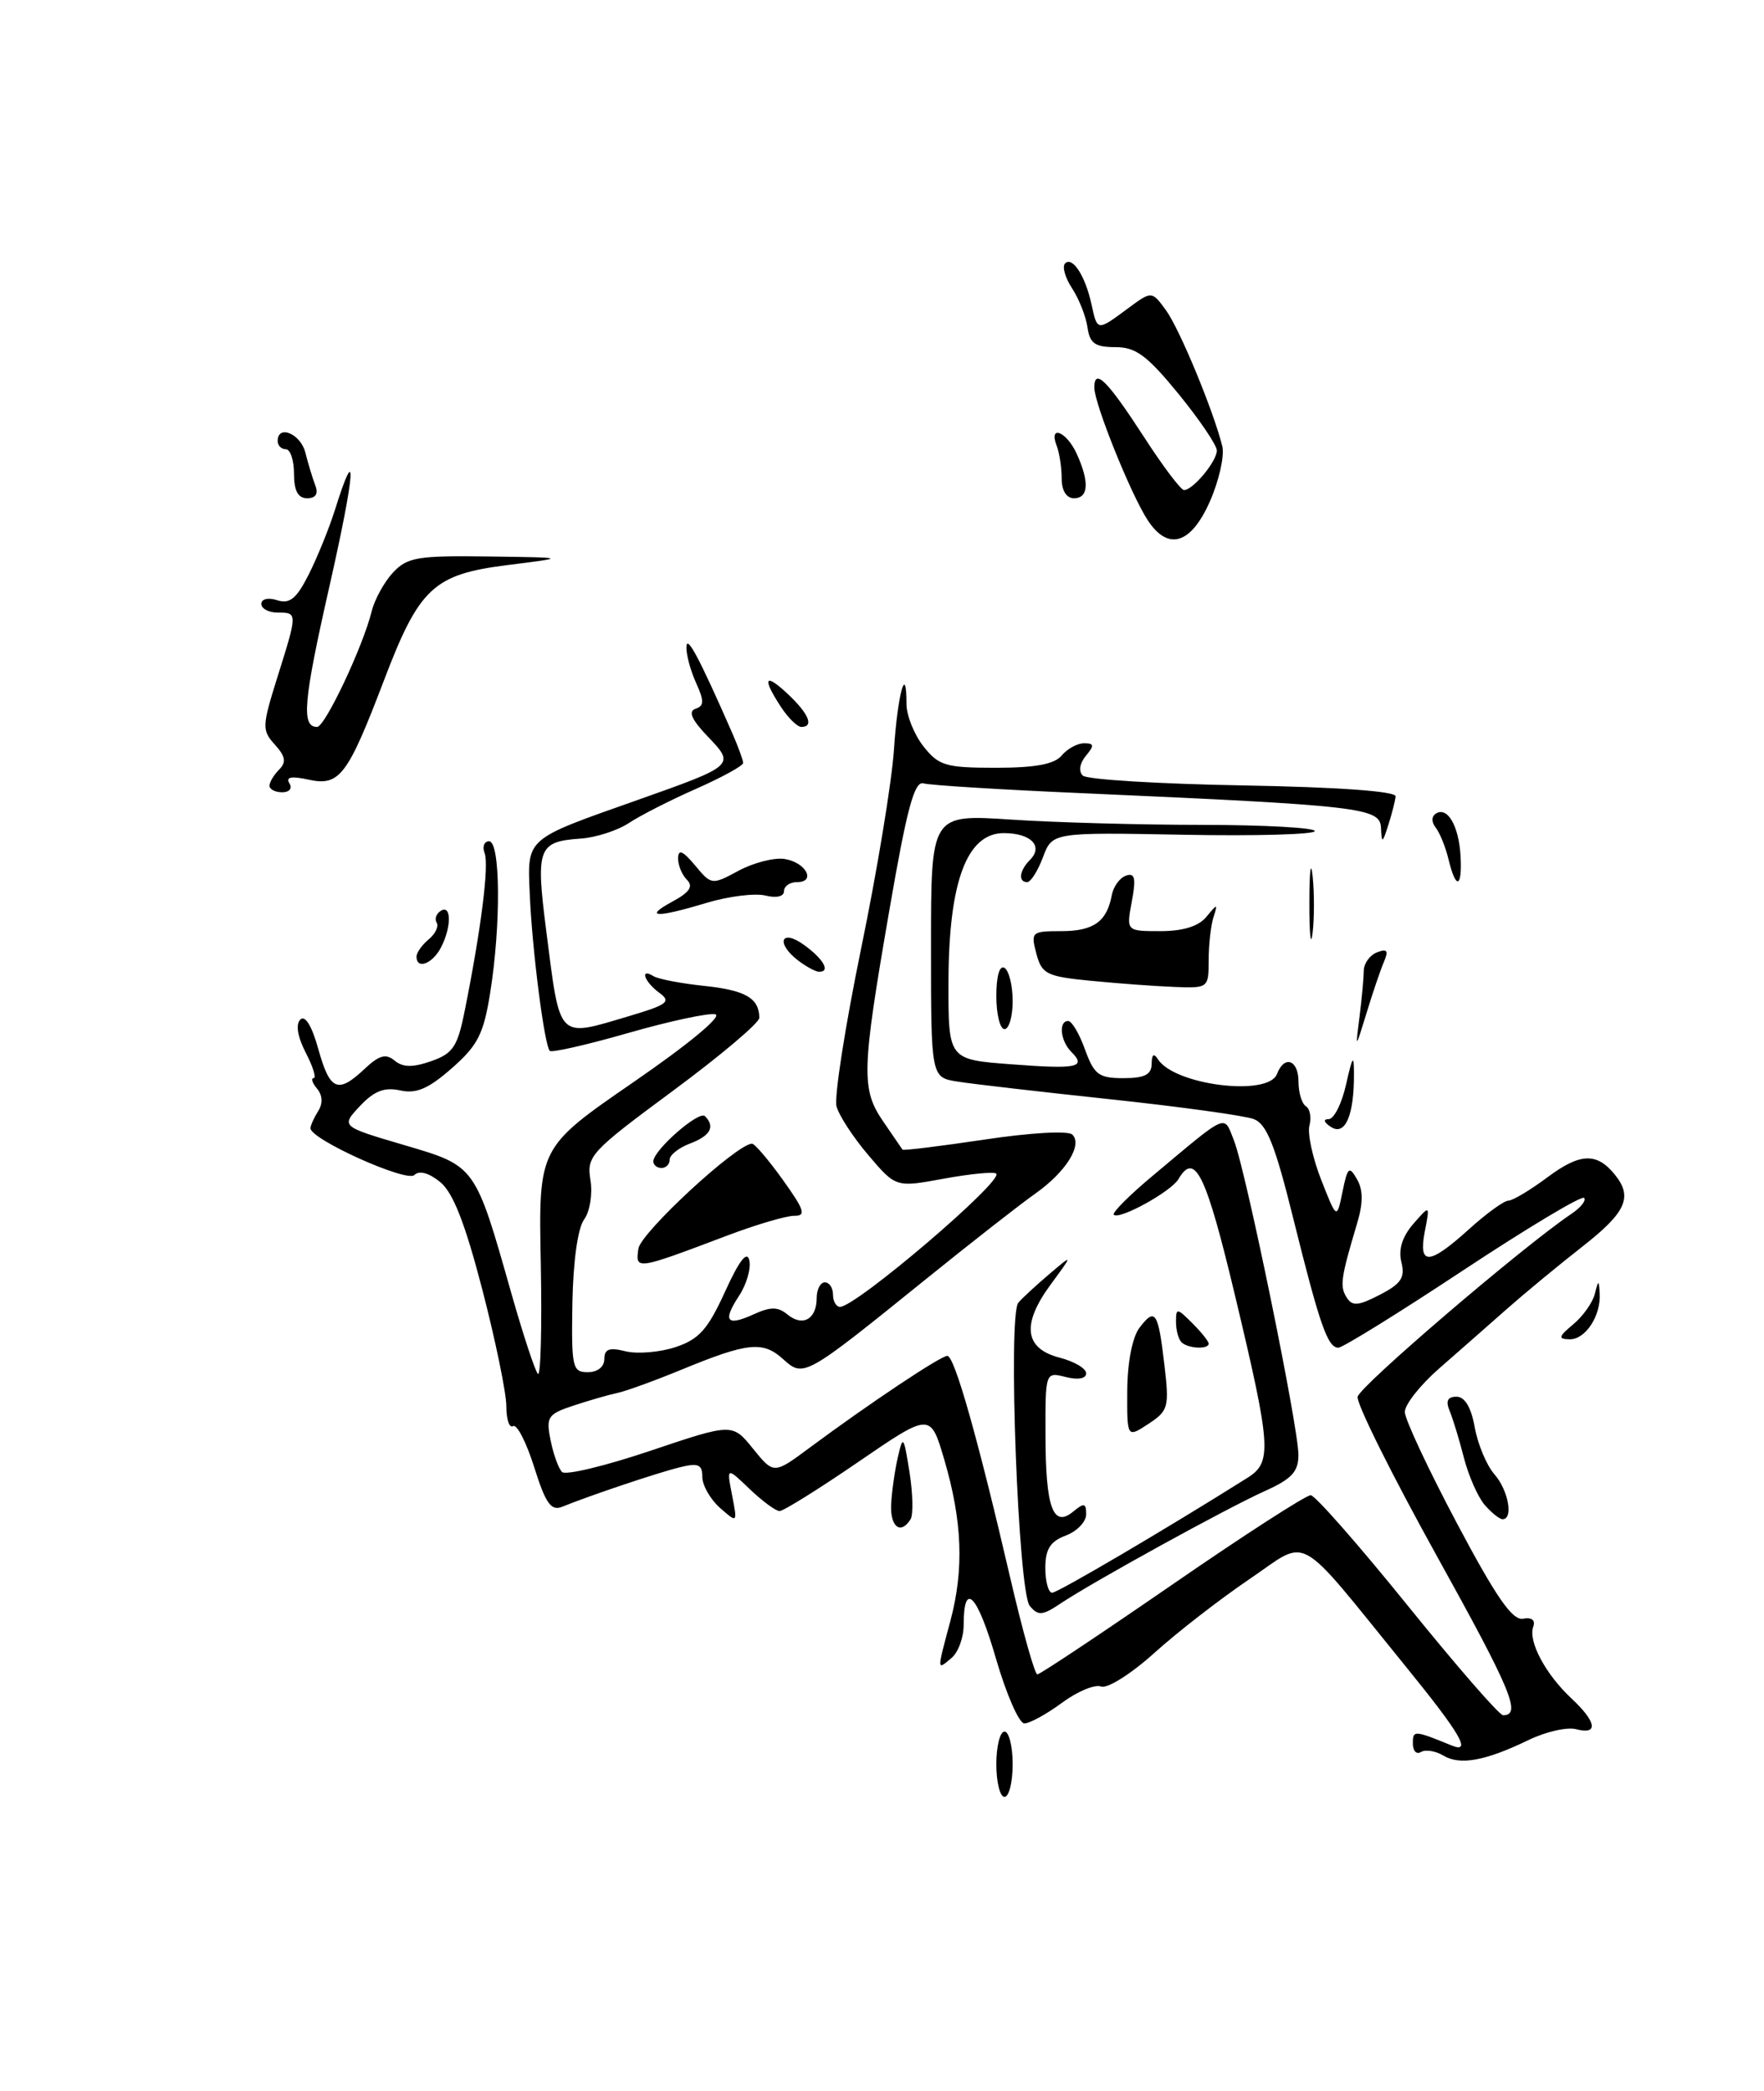 <?xml version="1.0" encoding="UTF-8" standalone="no"?>
<!DOCTYPE svg PUBLIC "-//W3C//DTD SVG 1.1//EN" "http://www.w3.org/Graphics/SVG/1.1/DTD/svg11.dtd" >
<svg xmlns="http://www.w3.org/2000/svg" xmlns:xlink="http://www.w3.org/1999/xlink" version="1.1" viewBox="0 0 216 256">
 <g >
 <path fill="currentColor"
d=" M 122.00 216.00 C 122.00 213.80 122.45 212.00 123.00 212.00 C 123.55 212.00 124.00 213.80 124.00 216.00 C 124.00 218.20 123.55 220.00 123.00 220.00 C 122.45 220.00 122.00 218.20 122.00 216.00 Z  M 176.74 214.94 C 175.78 214.36 174.54 214.17 173.99 214.50 C 173.45 214.84 173.00 214.37 173.00 213.45 C 173.00 211.82 173.15 211.82 177.75 213.70 C 180.27 214.73 178.85 212.29 172.10 203.99 C 158.45 187.19 160.43 188.30 153.00 193.33 C 149.43 195.75 144.18 199.81 141.35 202.37 C 138.50 204.94 135.58 206.78 134.82 206.48 C 134.06 206.19 131.91 207.09 130.03 208.48 C 128.15 209.87 126.08 211.00 125.43 211.00 C 124.78 211.00 123.22 207.42 121.95 203.05 C 119.68 195.20 118.00 193.45 118.00 198.94 C 118.00 200.49 117.33 202.32 116.50 203.00 C 114.70 204.50 114.70 204.71 116.38 198.42 C 118.06 192.11 117.83 186.22 115.63 178.72 C 113.93 172.94 113.93 172.94 105.12 178.97 C 100.28 182.29 95.93 185.00 95.46 185.00 C 94.99 185.00 93.34 183.78 91.79 182.30 C 88.97 179.60 88.97 179.60 89.64 183.05 C 90.31 186.50 90.31 186.50 88.15 184.60 C 86.97 183.55 86.00 181.85 86.00 180.83 C 86.00 179.30 85.51 179.08 83.25 179.64 C 80.58 180.29 72.21 183.10 68.83 184.48 C 67.48 185.02 66.81 184.08 65.41 179.62 C 64.45 176.58 63.29 174.32 62.83 174.60 C 62.37 174.89 62.00 173.79 62.00 172.16 C 62.00 170.54 60.67 164.10 59.05 157.85 C 56.93 149.71 55.47 145.99 53.89 144.71 C 52.51 143.59 51.33 143.27 50.74 143.86 C 49.80 144.80 37.98 139.47 38.02 138.13 C 38.02 137.79 38.45 136.84 38.96 136.03 C 39.55 135.10 39.50 134.10 38.82 133.28 C 38.23 132.58 38.05 132.00 38.40 132.00 C 38.76 132.00 38.33 130.60 37.44 128.89 C 36.44 126.94 36.18 125.42 36.77 124.83 C 37.36 124.24 38.19 125.60 38.98 128.45 C 40.41 133.55 41.36 133.95 44.66 130.85 C 46.43 129.19 47.25 128.96 48.32 129.85 C 49.33 130.69 50.53 130.71 52.80 129.92 C 55.48 128.98 56.03 128.16 56.92 123.67 C 58.92 113.70 59.90 105.90 59.34 104.46 C 59.04 103.66 59.28 103.00 59.89 103.00 C 61.28 103.00 61.35 113.22 60.03 121.50 C 59.22 126.60 58.51 127.99 55.33 130.78 C 52.46 133.30 50.98 133.94 49.00 133.50 C 47.07 133.08 45.82 133.56 44.07 135.42 C 41.74 137.91 41.74 137.91 49.45 140.18 C 58.28 142.78 58.15 142.59 62.66 158.50 C 64.07 163.45 65.51 167.82 65.86 168.20 C 66.21 168.59 66.37 162.51 66.22 154.70 C 65.94 140.50 65.94 140.50 77.55 132.50 C 84.35 127.82 88.51 124.37 87.58 124.18 C 86.72 124.00 81.90 125.04 76.89 126.48 C 71.87 127.92 67.57 128.90 67.32 128.66 C 66.66 127.99 65.16 116.31 64.87 109.51 C 64.57 102.53 64.23 102.83 78.00 97.97 C 90.01 93.72 90.04 93.69 86.65 90.16 C 84.69 88.11 84.24 87.09 85.16 86.78 C 86.23 86.42 86.24 85.83 85.24 83.62 C 84.56 82.13 84.02 80.14 84.05 79.20 C 84.09 77.67 85.58 80.45 89.62 89.65 C 90.38 91.38 91.00 93.08 91.00 93.41 C 91.00 93.75 88.41 95.17 85.25 96.57 C 82.09 97.96 78.38 99.85 77.00 100.77 C 75.62 101.68 72.97 102.54 71.10 102.67 C 65.88 103.03 65.59 103.82 66.88 113.91 C 68.62 127.49 68.17 127.03 77.04 124.40 C 81.77 122.99 82.22 122.64 80.72 121.54 C 78.89 120.20 78.29 118.44 80.03 119.52 C 80.60 119.87 83.41 120.41 86.28 120.71 C 91.29 121.24 92.95 122.21 92.98 124.61 C 92.99 125.22 88.23 129.24 82.40 133.55 C 72.32 141.00 71.82 141.53 72.30 144.47 C 72.58 146.19 72.23 148.33 71.52 149.31 C 70.75 150.36 70.18 154.44 70.09 159.53 C 69.96 167.42 70.09 168.00 71.97 168.00 C 73.17 168.00 74.00 167.34 74.00 166.39 C 74.00 165.16 74.61 164.94 76.60 165.44 C 78.03 165.79 80.78 165.57 82.71 164.93 C 85.59 163.98 86.67 162.77 88.78 158.14 C 90.52 154.32 91.48 153.08 91.75 154.30 C 91.98 155.29 91.42 157.24 90.50 158.64 C 88.44 161.78 88.97 162.43 92.34 160.89 C 94.36 159.97 95.27 159.98 96.43 160.94 C 98.28 162.47 100.00 161.51 100.00 158.94 C 100.00 157.87 100.45 157.00 101.00 157.00 C 101.55 157.00 102.00 157.68 102.00 158.50 C 102.00 159.32 102.39 160.00 102.86 160.00 C 104.82 160.00 122.92 144.56 121.99 143.69 C 121.72 143.43 118.85 143.71 115.60 144.30 C 109.70 145.39 109.70 145.39 106.34 141.44 C 104.49 139.27 102.73 136.58 102.43 135.45 C 102.13 134.33 103.49 125.64 105.44 116.15 C 107.40 106.66 109.20 95.71 109.46 91.82 C 109.91 84.99 111.00 81.01 111.00 86.20 C 111.00 87.59 111.93 89.92 113.07 91.37 C 114.95 93.75 115.79 94.00 121.95 94.00 C 126.78 94.00 129.12 93.56 130.00 92.50 C 130.68 91.68 131.92 91.00 132.74 91.00 C 133.98 91.00 134.02 91.27 132.96 92.54 C 132.20 93.46 132.05 94.44 132.59 94.96 C 133.09 95.44 141.93 95.98 152.24 96.16 C 163.93 96.37 170.95 96.88 170.89 97.50 C 170.84 98.05 170.44 99.62 170.00 101.00 C 169.27 103.28 169.19 103.31 169.10 101.34 C 168.99 98.89 166.66 98.62 132.50 97.11 C 122.60 96.68 113.86 96.14 113.08 95.91 C 111.96 95.59 111.05 98.98 108.89 111.50 C 105.49 131.17 105.43 133.36 108.18 137.35 C 109.37 139.08 110.42 140.61 110.51 140.75 C 110.60 140.89 115.12 140.33 120.55 139.52 C 126.20 138.67 130.81 138.41 131.31 138.91 C 132.59 140.19 130.50 143.51 126.75 146.15 C 124.96 147.41 118.93 152.12 113.35 156.63 C 98.48 168.64 98.41 168.68 95.87 166.38 C 93.41 164.16 91.54 164.36 83.50 167.67 C 80.20 169.03 76.65 170.32 75.60 170.54 C 74.56 170.76 72.15 171.45 70.25 172.08 C 67.07 173.13 66.84 173.47 67.42 176.33 C 67.76 178.04 68.39 179.79 68.82 180.22 C 69.25 180.65 74.12 179.48 79.64 177.62 C 89.68 174.24 89.68 174.24 92.21 177.37 C 94.75 180.50 94.75 180.50 99.12 177.26 C 106.44 171.83 115.18 166.00 116.00 166.00 C 116.88 166.00 119.73 176.06 123.72 193.25 C 125.22 199.71 126.71 205.00 127.02 205.00 C 127.34 205.00 134.77 200.05 143.55 194.00 C 152.32 187.95 159.95 183.03 160.50 183.06 C 161.05 183.09 166.39 189.17 172.36 196.56 C 178.33 203.95 183.59 210.00 184.05 210.00 C 186.34 210.00 185.09 207.00 175.91 190.45 C 170.44 180.58 166.08 171.83 166.24 171.01 C 166.48 169.72 186.47 152.62 192.38 148.64 C 193.55 147.86 194.26 146.97 193.97 146.66 C 193.67 146.35 187.00 150.35 179.13 155.55 C 171.27 160.75 164.41 165.00 163.88 165.00 C 162.57 165.00 161.60 162.22 158.35 149.14 C 156.13 140.18 155.11 137.61 153.52 137.01 C 152.41 136.59 144.53 135.50 136.00 134.59 C 127.47 133.68 119.04 132.71 117.25 132.42 C 114.00 131.91 114.00 131.91 114.00 115.80 C 114.00 99.70 114.00 99.70 123.75 100.34 C 129.11 100.70 139.69 100.99 147.25 100.99 C 154.81 101.00 161.00 101.34 161.00 101.75 C 161.00 102.16 153.77 102.37 144.93 102.20 C 128.86 101.90 128.86 101.90 127.71 104.95 C 127.08 106.63 126.21 108.00 125.78 108.00 C 124.65 108.00 124.82 106.58 126.11 105.29 C 127.80 103.60 126.24 102.00 122.91 102.00 C 118.38 102.00 116.16 107.98 116.14 120.26 C 116.12 129.72 116.12 129.72 123.79 130.30 C 131.92 130.92 133.08 130.68 131.18 128.78 C 129.84 127.44 129.59 125.00 130.80 125.00 C 131.24 125.00 132.17 126.57 132.86 128.50 C 133.98 131.58 134.55 132.00 137.56 132.00 C 140.16 132.00 141.00 131.57 141.02 130.25 C 141.03 129.08 141.28 128.89 141.79 129.69 C 143.81 132.86 155.29 134.29 156.36 131.50 C 157.27 129.13 159.00 129.75 159.00 132.44 C 159.00 133.78 159.41 135.13 159.91 135.44 C 160.40 135.75 160.60 136.81 160.34 137.80 C 160.08 138.78 160.73 141.78 161.78 144.45 C 163.69 149.31 163.69 149.31 164.39 145.90 C 165.01 142.87 165.21 142.71 166.16 144.37 C 166.93 145.71 166.93 147.29 166.15 149.87 C 164.18 156.47 164.04 157.49 164.89 158.84 C 165.59 159.95 166.30 159.89 168.96 158.52 C 171.57 157.17 172.07 156.42 171.60 154.53 C 171.21 152.98 171.70 151.42 173.05 149.85 C 175.10 147.50 175.10 147.50 174.47 150.75 C 173.65 154.98 174.98 154.92 179.87 150.50 C 182.00 148.57 184.17 147.00 184.69 147.00 C 185.22 147.00 187.39 145.70 189.52 144.11 C 193.49 141.15 195.54 141.08 197.75 143.83 C 199.96 146.57 199.11 148.44 193.75 152.63 C 190.86 154.89 186.70 158.33 184.50 160.27 C 182.30 162.21 178.59 165.48 176.25 167.52 C 173.91 169.56 172.01 171.97 172.02 172.87 C 172.02 173.76 174.90 179.90 178.40 186.50 C 183.19 195.53 185.19 198.42 186.49 198.18 C 187.57 197.98 188.04 198.36 187.74 199.18 C 187.11 200.96 189.25 204.97 192.40 207.92 C 195.51 210.82 195.76 212.43 193.00 211.71 C 191.89 211.42 189.28 212.01 187.18 213.03 C 181.86 215.60 178.79 216.16 176.74 214.94 Z  M 126.09 196.61 C 124.68 194.91 123.40 161.05 124.69 159.50 C 125.14 158.95 126.85 157.38 128.47 156.00 C 131.42 153.50 131.42 153.50 128.65 157.27 C 125.07 162.13 125.43 165.11 129.75 166.22 C 131.54 166.68 133.00 167.54 133.00 168.14 C 133.00 168.79 132.01 168.97 130.50 168.59 C 128.00 167.96 128.00 167.96 128.02 175.73 C 128.03 184.60 128.95 187.11 131.42 185.06 C 132.75 183.96 133.00 184.02 133.00 185.40 C 133.00 186.31 131.88 187.48 130.50 188.00 C 128.59 188.72 128.00 189.67 128.00 191.98 C 128.00 193.64 128.38 195.00 128.83 195.00 C 129.52 195.00 142.87 187.15 152.75 180.93 C 155.78 179.03 155.66 177.21 151.26 158.75 C 147.67 143.71 146.32 140.92 144.30 144.36 C 143.40 145.89 137.05 149.39 136.38 148.72 C 136.15 148.48 138.32 146.30 141.23 143.88 C 150.50 136.12 149.82 136.42 151.10 139.64 C 152.55 143.29 158.98 174.65 158.99 178.10 C 159.00 180.18 158.18 181.07 154.86 182.56 C 150.18 184.67 133.84 193.66 129.89 196.30 C 127.64 197.81 127.12 197.85 126.09 196.61 Z  M 109.12 184.25 C 109.18 182.74 109.55 180.15 109.92 178.50 C 110.57 175.65 110.65 175.74 111.37 180.25 C 111.78 182.86 111.84 185.45 111.50 186.00 C 110.31 187.93 109.00 186.97 109.12 184.25 Z  M 181.80 184.25 C 180.97 183.29 179.83 180.70 179.26 178.50 C 178.70 176.30 177.91 173.71 177.51 172.75 C 177.00 171.52 177.25 171.00 178.35 171.00 C 179.37 171.00 180.14 172.30 180.58 174.75 C 180.95 176.81 182.03 179.40 182.99 180.50 C 184.70 182.45 185.34 186.00 183.99 186.00 C 183.62 186.00 182.63 185.21 181.80 184.25 Z  M 138.03 170.27 C 138.05 166.81 138.65 163.73 139.52 162.57 C 141.45 160.03 141.82 160.58 142.58 167.11 C 143.19 172.28 143.07 172.72 140.62 174.33 C 138.00 176.05 138.00 176.05 138.03 170.27 Z  M 144.67 164.33 C 144.30 163.97 144.00 162.84 144.00 161.83 C 144.00 160.11 144.12 160.12 146.00 162.00 C 147.10 163.10 148.00 164.22 148.00 164.50 C 148.00 165.24 145.44 165.11 144.67 164.33 Z  M 192.64 162.14 C 193.82 161.16 195.01 159.49 195.28 158.43 C 195.72 156.68 195.78 156.67 195.88 158.32 C 196.06 161.06 194.15 164.00 192.21 163.97 C 190.75 163.94 190.81 163.67 192.64 162.14 Z  M 78.17 152.88 C 78.45 150.92 90.17 140.08 92.08 140.02 C 92.40 140.01 94.10 142.00 95.85 144.44 C 98.50 148.14 98.74 148.87 97.27 148.85 C 96.30 148.84 92.58 149.93 89.00 151.29 C 77.87 155.50 77.79 155.51 78.17 152.88 Z  M 80.00 142.19 C 80.00 140.82 85.59 135.93 86.32 136.65 C 87.60 137.94 87.00 139.05 84.50 140.00 C 83.12 140.52 82.00 141.41 82.00 141.98 C 82.00 142.54 81.55 143.00 81.00 143.00 C 80.45 143.00 80.00 142.63 80.00 142.19 Z  M 163.00 137.99 C 162.10 137.41 161.98 137.02 162.69 137.02 C 163.35 137.01 164.31 135.09 164.83 132.75 C 165.62 129.25 165.79 129.03 165.79 131.50 C 165.81 136.56 164.72 139.08 163.00 137.99 Z  M 166.47 124.50 C 166.75 122.30 166.98 119.76 166.99 118.86 C 167.00 117.95 167.73 116.94 168.61 116.60 C 169.85 116.12 170.05 116.38 169.47 117.74 C 169.05 118.71 168.09 121.53 167.34 124.00 C 165.96 128.50 165.96 128.50 166.47 124.50 Z  M 122.00 121.94 C 122.00 119.49 122.40 118.13 123.00 118.50 C 123.55 118.84 124.00 120.67 124.00 122.56 C 124.00 124.45 123.55 126.00 123.00 126.00 C 122.45 126.00 122.00 124.17 122.00 121.94 Z  M 133.57 120.08 C 128.14 119.55 127.57 119.26 126.90 116.75 C 126.20 114.11 126.32 114.00 129.96 114.00 C 133.91 114.00 135.54 112.84 136.14 109.58 C 136.34 108.53 137.12 107.46 137.89 107.20 C 138.97 106.84 139.12 107.52 138.59 110.37 C 137.91 114.00 137.91 114.00 142.09 114.00 C 144.86 114.00 146.77 113.41 147.72 112.25 C 149.09 110.59 149.13 110.60 148.58 112.33 C 148.26 113.34 148.00 115.70 148.00 117.58 C 148.00 120.96 147.95 121.00 143.75 120.83 C 141.41 120.74 136.83 120.40 133.57 120.08 Z  M 97.75 117.61 C 94.94 115.47 95.63 113.64 98.47 115.70 C 100.89 117.46 101.74 119.03 100.25 118.97 C 99.84 118.95 98.71 118.34 97.75 117.61 Z  M 51.00 117.12 C 51.00 116.64 51.67 115.69 52.49 115.01 C 53.31 114.33 53.75 113.41 53.47 112.96 C 53.19 112.51 53.42 111.86 53.98 111.51 C 55.30 110.69 55.29 113.58 53.96 116.07 C 52.91 118.03 51.00 118.72 51.00 117.12 Z  M 160.33 110.50 C 160.33 106.65 160.51 105.20 160.73 107.27 C 160.95 109.35 160.94 112.50 160.72 114.27 C 160.50 116.05 160.32 114.35 160.33 110.50 Z  M 82.36 110.37 C 84.46 109.23 84.92 108.52 84.11 107.71 C 83.50 107.10 83.01 105.90 83.03 105.05 C 83.06 103.93 83.63 104.18 85.10 105.94 C 87.11 108.36 87.16 108.37 90.43 106.61 C 92.25 105.63 94.77 104.98 96.04 105.16 C 98.66 105.55 100.00 108.00 97.58 108.00 C 96.71 108.00 96.00 108.50 96.00 109.11 C 96.00 109.76 95.07 109.98 93.71 109.64 C 92.45 109.33 89.23 109.73 86.55 110.53 C 80.33 112.41 78.72 112.34 82.36 110.37 Z  M 177.38 105.25 C 177.02 103.74 176.31 101.98 175.81 101.34 C 175.26 100.64 175.27 99.95 175.84 99.60 C 177.24 98.73 178.62 101.10 178.84 104.75 C 179.07 108.72 178.28 108.99 177.38 105.25 Z  M 33.00 96.20 C 33.00 95.76 33.53 94.87 34.18 94.22 C 35.08 93.32 34.96 92.61 33.66 91.17 C 32.06 89.41 32.08 88.93 33.97 82.90 C 36.45 75.00 36.45 75.00 34.00 75.00 C 32.90 75.00 32.00 74.52 32.00 73.93 C 32.00 73.33 32.85 73.13 33.95 73.49 C 35.49 73.97 36.31 73.30 37.82 70.30 C 38.87 68.21 40.29 64.70 40.99 62.50 C 43.80 53.53 43.51 57.76 40.36 71.69 C 37.14 85.89 36.87 89.00 38.83 89.00 C 39.80 89.00 44.45 79.15 45.51 74.85 C 45.87 73.39 47.05 71.25 48.12 70.10 C 49.87 68.23 51.12 68.01 59.79 68.13 C 69.50 68.26 69.50 68.26 62.16 69.18 C 53.08 70.32 51.34 71.94 47.00 83.34 C 42.57 94.96 41.57 96.28 37.81 95.46 C 35.69 94.99 34.96 95.13 35.43 95.89 C 35.82 96.52 35.44 97.00 34.56 97.00 C 33.70 97.00 33.00 96.64 33.00 96.20 Z  M 95.62 86.54 C 93.27 82.95 93.64 82.31 96.50 85.00 C 99.05 87.40 99.70 89.00 98.12 89.00 C 97.63 89.00 96.50 87.89 95.62 86.54 Z  M 140.53 63.68 C 138.48 60.55 134.00 49.43 134.00 47.46 C 134.00 44.98 135.58 46.56 140.10 53.53 C 142.40 57.09 144.60 60.00 144.98 60.00 C 146.08 60.00 149.00 56.48 149.00 55.16 C 149.00 54.51 146.89 51.39 144.32 48.24 C 140.46 43.52 139.09 42.50 136.57 42.50 C 134.08 42.50 133.44 42.04 133.16 40.07 C 132.97 38.74 132.12 36.59 131.27 35.29 C 130.42 34.00 130.04 32.63 130.42 32.25 C 131.32 31.35 132.90 33.79 133.65 37.25 C 134.37 40.56 134.33 40.56 138.06 37.80 C 141.03 35.60 141.03 35.60 142.77 37.98 C 144.45 40.29 148.60 50.32 149.67 54.64 C 149.95 55.82 149.27 58.85 148.15 61.39 C 145.83 66.65 143.02 67.49 140.53 63.68 Z  M 36.00 58.00 C 36.00 56.35 35.55 55.00 35.00 55.00 C 34.45 55.00 34.00 54.55 34.00 54.00 C 34.00 51.93 36.81 53.10 37.39 55.41 C 37.72 56.73 38.27 58.53 38.60 59.41 C 39.01 60.46 38.67 61.00 37.61 61.00 C 36.49 61.00 36.00 60.09 36.00 58.00 Z  M 130.00 58.58 C 130.00 57.25 129.73 55.45 129.39 54.58 C 128.38 51.94 130.59 52.82 131.84 55.55 C 133.42 59.02 133.30 61.00 131.50 61.00 C 130.58 61.00 130.00 60.06 130.00 58.58 Z "/>
</g>
</svg>
